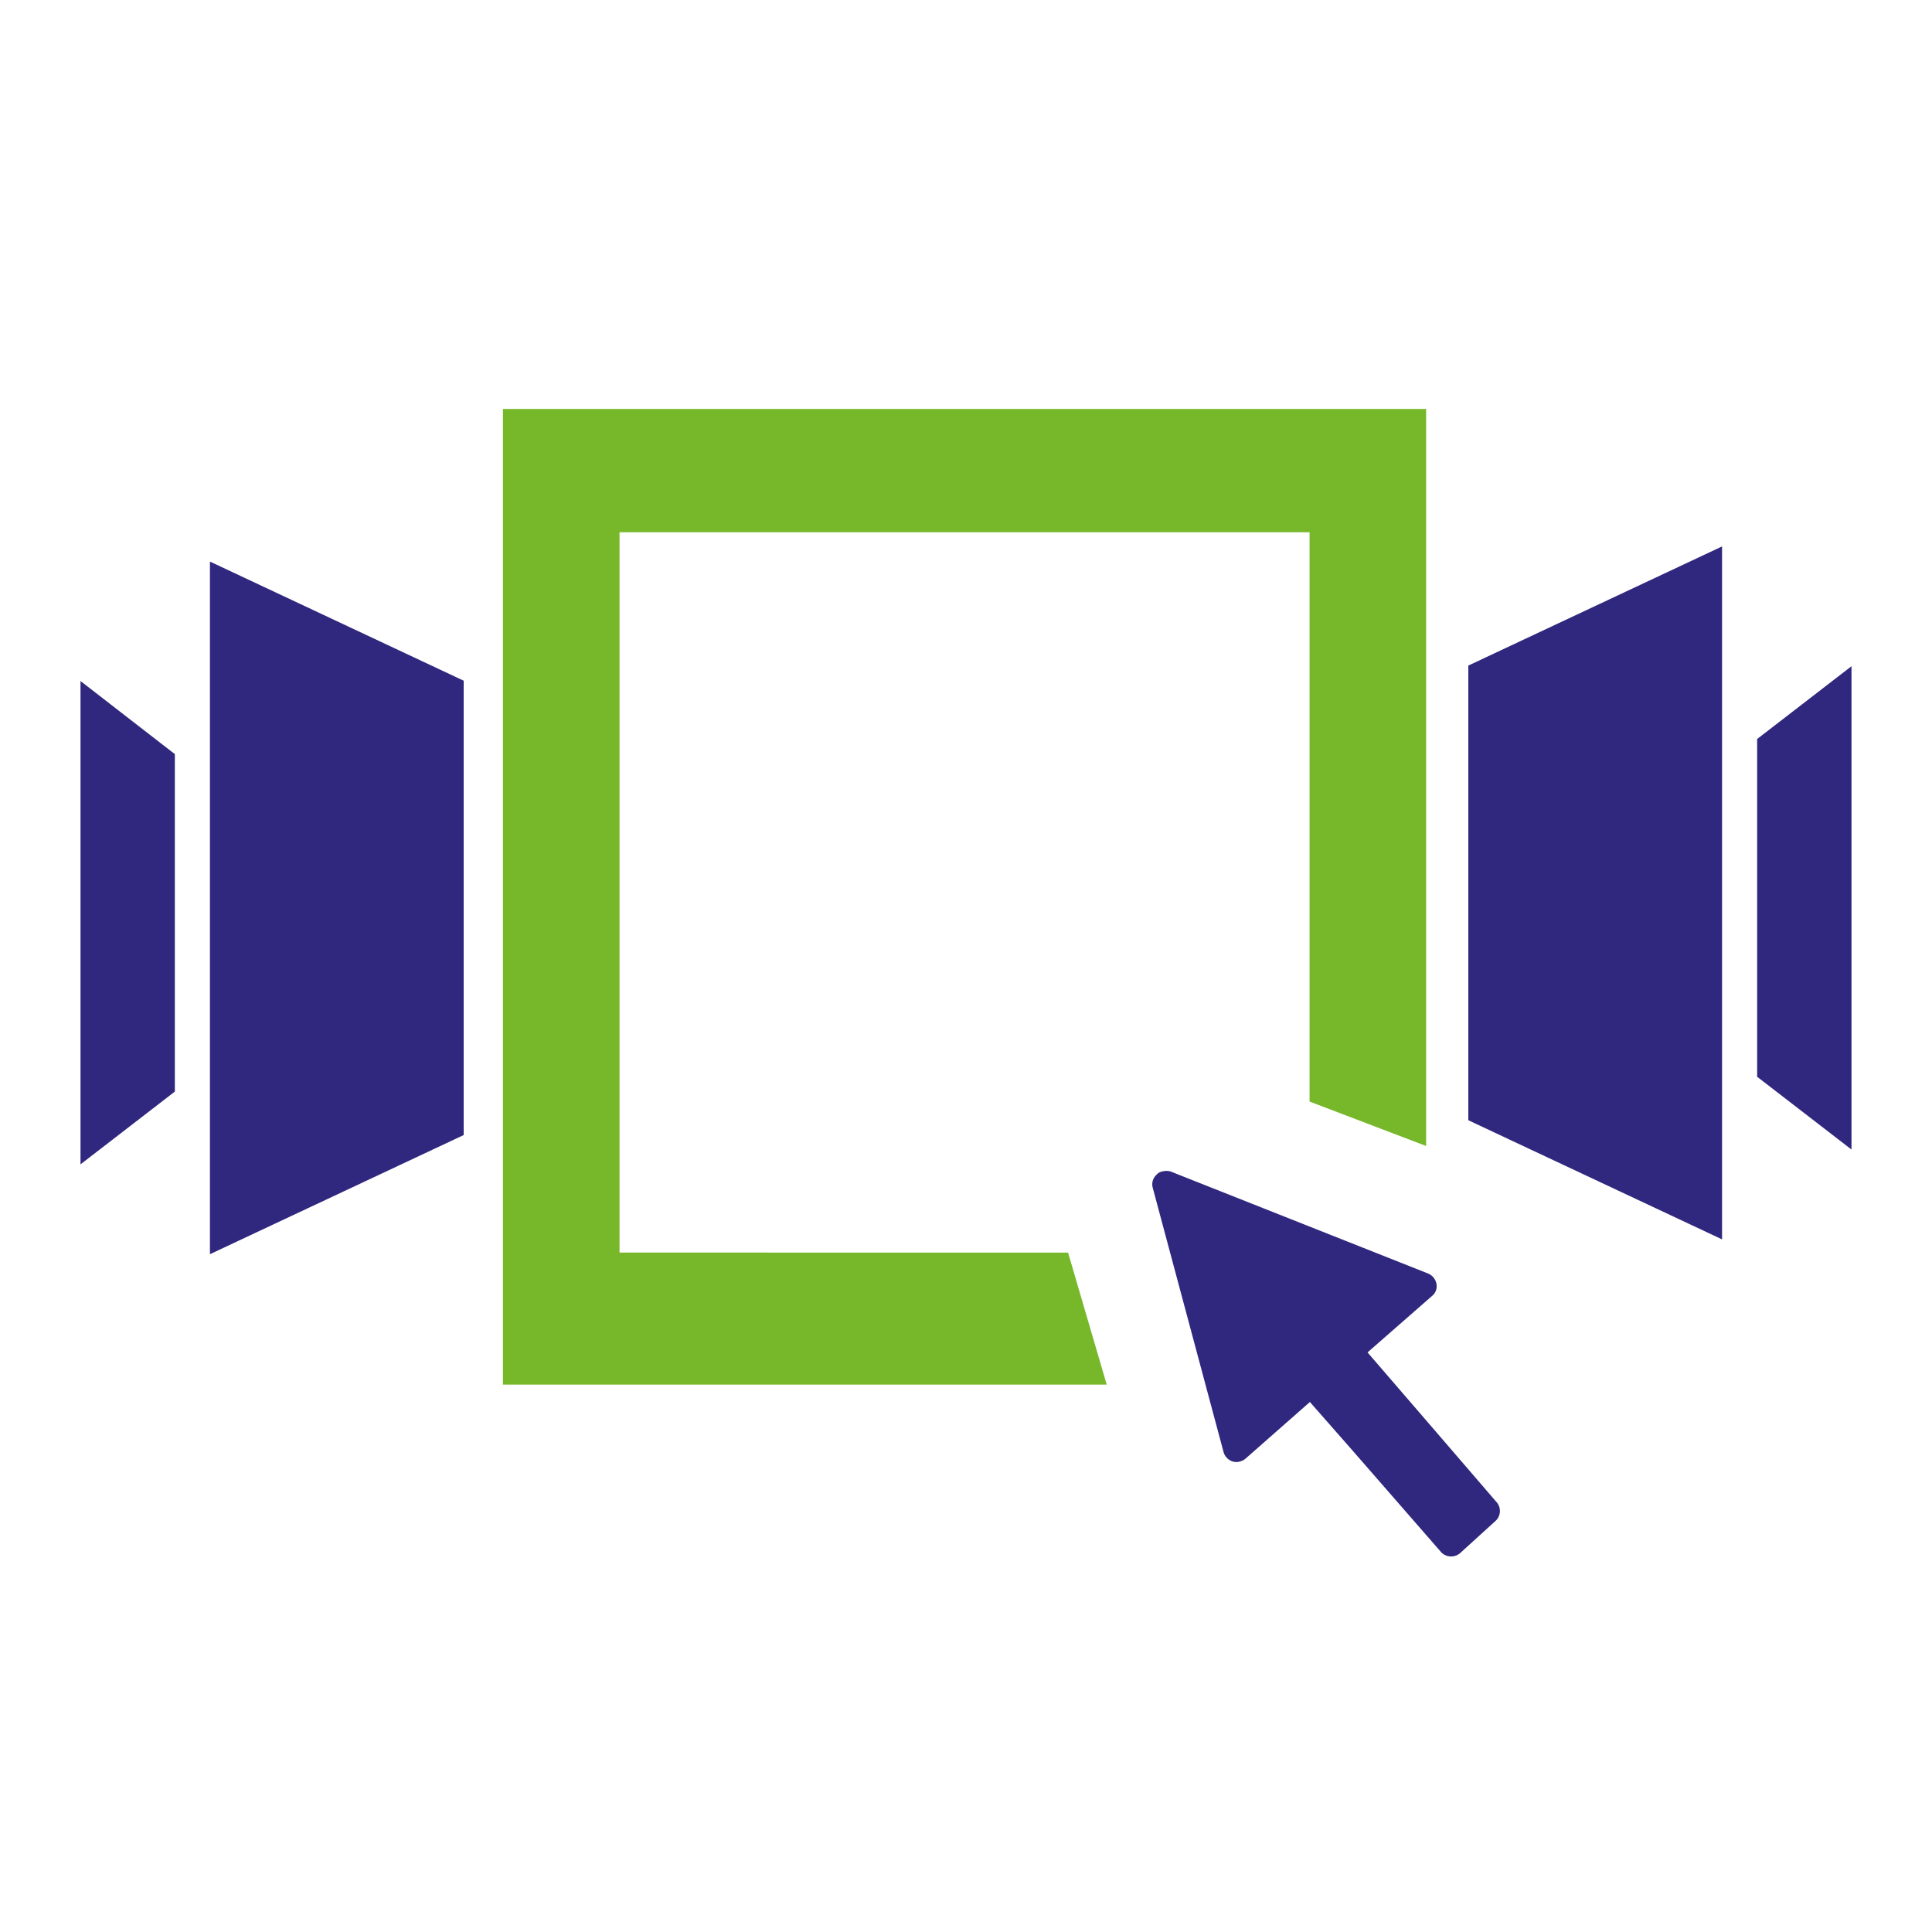 <svg id="Layer_1" data-name="Layer 1" xmlns="http://www.w3.org/2000/svg" viewBox="0 0 60 60"><defs><style>.cls-1{fill:#76b82a;}.cls-2{fill:#30277e;}.cls-3{fill:none;}</style></defs><title>pp_icons_slideshare</title><path class="cls-1" d="M15.62,12.7V43H34.37l-1.2-4.1H19.24V16.53H40.67V34.21l3.62,1.38V12.7Z"/><polygon class="cls-2" points="53.48 38.49 45.6 34.79 45.6 20.67 53.48 16.97 53.48 38.49"/><polygon class="cls-2" points="57.5 35.7 54.57 33.44 54.57 22.95 57.5 20.69 57.5 35.7"/><polygon class="cls-2" points="6.52 38.95 14.4 35.25 14.4 21.14 6.52 17.44 6.52 38.95"/><polygon class="cls-2" points="2.5 36.16 5.43 33.9 5.43 23.42 2.5 21.15 2.5 36.16"/><path class="cls-2" d="M44.66,44.54,42.47,42l2-1.75a.39.39,0,0,0,.14-.38.43.43,0,0,0-.26-.32l-8-3.17a.49.49,0,0,0-.25,0,.3.3,0,0,0-.18.1.4.4,0,0,0-.12.41L38,45.1a.43.43,0,0,0,.29.29.39.39,0,0,0,.21,0,.43.43,0,0,0,.18-.09l2-1.76,1.37,1.56,2.72,3.12a.43.43,0,0,0,.59,0l1.1-1a.42.42,0,0,0,0-.59Z"/><rect id="_Slice_" data-name="&lt;Slice&gt;" class="cls-3" width="60" height="60"/></svg>